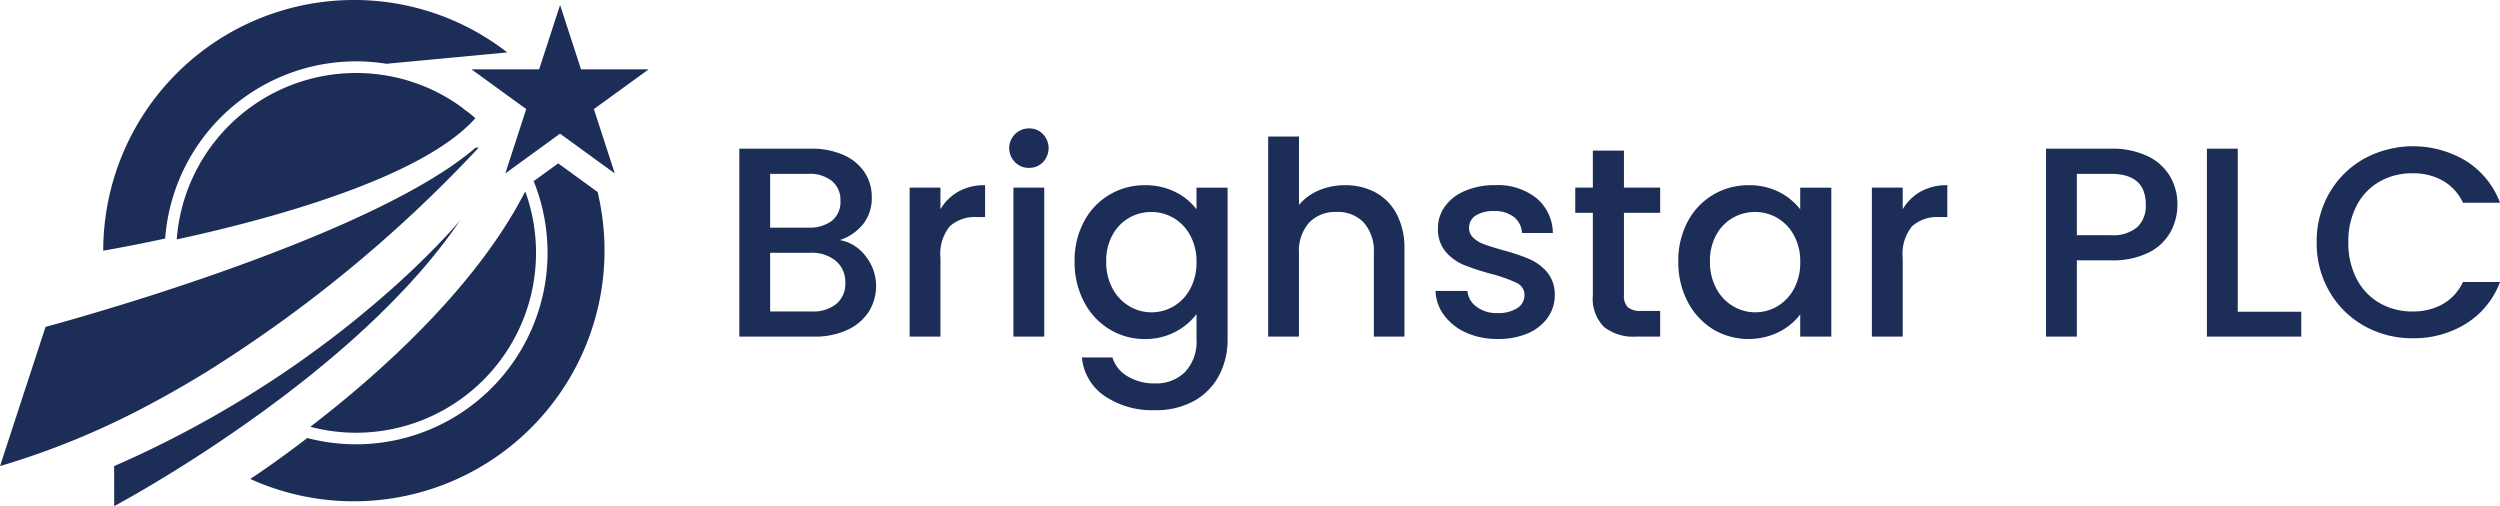 <svg xmlns="http://www.w3.org/2000/svg" width="286.635" height="58.029" viewBox="0 0 286.635 58.029">
  <path id="main-logo" d="M13.087,53.439c2.742-1.193,5.349-2.452,7.818-3.751,2.193-1.148,4.28-2.33,6.255-3.521q.387-.232.766-.465.743-.455,1.461-.911c.1-.061.2-.125.294-.188q.512-.324,1.012-.647c.088-.058.176-.116.262-.17l.023-.015.152-.1.009-.005.164-.105-.006,0,.006,0,0,0,0,0c.024-.017.049-.032.072-.048.067-.043.133-.088.2-.134l.481-.319q1.389-.93,2.688-1.853c.069-.051.139-.1.21-.149.113-.083.224-.161.337-.244.194-.136.386-.276.578-.416q1.548-1.121,2.958-2.218c.091-.069.179-.139.267-.21.037-.031.073-.058.11-.085.175-.137.349-.271.519-.408l.726-.577c.136-.109.27-.219.4-.328q.8-.648,1.546-1.276c.167-.139.331-.276.492-.413l.373-.319c.125-.107.247-.213.368-.316L44,33.928c.1-.088.207-.179.31-.267l-.038.032.053-.047.028-.024q.173-.155.346-.307c.116-.1.225-.2.338-.3s.221-.2.331-.3c.221-.194.435-.389.643-.583.313-.285.617-.568.909-.842.146-.133.292-.27.431-.407.046-.042.094-.086.139-.134l.008-.006.268-.255-.224.216.224-.216.267-.258q.169-.159.328-.319c.067-.064.133-.131.2-.194.458-.455.884-.881,1.273-1.276.152-.155.3-.3.437-.449s.285-.3.416-.437c.068-.07.134-.14.194-.207.319-.337.6-.638.836-.9.054-.061.109-.119.158-.176.212-.237.391-.437.532-.6a.441.441,0,0,1,.036-.042.277.277,0,0,0,.031-.037l.009-.009c.018-.021.037-.042.051-.06s.043-.049.061-.073c.042-.046.076-.086.1-.119a1.2,1.2,0,0,1,.082-.1q-.278.41-.565.82l-.119.167c-.112.161-.224.319-.343.477-.155.216-.313.428-.474.641-.076.1-.155.21-.233.313-.112.149-.229.3-.347.446-.161.212-.325.422-.492.632s-.334.419-.5.625c-.155.188-.31.38-.468.568l-.1.122c-.21.253-.422.5-.638.751-.018.022-.033.042-.051.061-.219.252-.437.5-.659.753q-.4.446-.8.886c-.174.188-.344.374-.52.559-.027.031-.058.061-.085.092-.073.078-.149.16-.228.239s-.134.143-.207.216c-.274.288-.55.577-.833.862-.3.313-.613.623-.923.93-.246.247-.5.492-.747.735a.928.928,0,0,0-.073.073c-.095.091-.188.183-.285.27-.192.185-.386.368-.58.554l-.583.546c-.51.474-1.027.945-1.546,1.407s-1.042.921-1.568,1.373-1.05.9-1.58,1.333-1.054.869-1.582,1.294c-2.114,1.7-4.223,3.284-6.258,4.745-2.09,1.5-4.1,2.868-5.951,4.08-6.006,3.925-10.346,6.224-10.346,6.224Zm15.607,1.473s2.659-1.716,6.54-4.693a21.962,21.962,0,0,0,26.23-28.728c-.087-.243-.179-.48-.276-.717L64,18.731l2.743,1.993,1.774,1.288a28.753,28.753,0,0,1-39.828,32.9ZM5.222,37.48S8.135,36.7,12.6,35.347c1.968-.595,4.237-1.3,6.689-2.105,11.783-3.864,27.832-9.923,35.243-16.312h.347A154.945,154.945,0,0,1,23.648,42.656c-1.931,1.185-3.928,2.339-5.975,3.439A90.979,90.979,0,0,1,0,53.439ZM35.578,48.932c7.181-5.5,18.819-15.587,24.642-26.987a20.559,20.559,0,0,1,1.237,7.044h0a20.625,20.625,0,0,1-20.62,20.624A20.411,20.411,0,0,1,35.578,48.932ZM126.644,45.4a6.005,6.005,0,0,1-2.6-4.418h3.5a3.8,3.8,0,0,0,1.721,2.155,5.821,5.821,0,0,0,3.146.822,4.7,4.7,0,0,0,3.456-1.3,5.085,5.085,0,0,0,1.318-3.782V36.02a7.344,7.344,0,0,1-5.921,2.852,7.644,7.644,0,0,1-4.076-1.131,7.979,7.979,0,0,1-2.914-3.162,9.732,9.732,0,0,1-1.069-4.6,9.458,9.458,0,0,1,1.069-4.558,7.794,7.794,0,0,1,6.99-4.185,7.572,7.572,0,0,1,3.519.791,6.752,6.752,0,0,1,2.4,1.968v-2.48h3.565v17.36a8.724,8.724,0,0,1-.992,4.2,7.168,7.168,0,0,1-2.867,2.9,9,9,0,0,1-4.479,1.054A9.724,9.724,0,0,1,126.644,45.4Zm2.821-20.429a5.033,5.033,0,0,0-1.906,1.953,6.094,6.094,0,0,0-.728,3.054,6.359,6.359,0,0,0,.728,3.1,5.148,5.148,0,0,0,1.922,2.03,4.924,4.924,0,0,0,2.526.7,4.979,4.979,0,0,0,2.542-.682,5.086,5.086,0,0,0,1.907-2,6.282,6.282,0,0,0,.728-3.085,6.2,6.2,0,0,0-.728-3.069,5.115,5.115,0,0,0-1.907-1.984,4.988,4.988,0,0,0-2.542-.682A5.079,5.079,0,0,0,129.464,24.969ZM31.307,43.554l0,0Zm165.086-5.813a8.028,8.028,0,0,1-2.9-3.162,9.732,9.732,0,0,1-1.069-4.6,9.458,9.458,0,0,1,1.069-4.558,7.794,7.794,0,0,1,6.991-4.185,7.452,7.452,0,0,1,3.518.791,7.13,7.13,0,0,1,2.4,1.968v-2.48h3.565V38.593h-3.565V36.051a7.02,7.02,0,0,1-2.45,2.015,7.927,7.927,0,0,1-7.564-.326Zm2.294-12.772a5.021,5.021,0,0,0-1.906,1.953,6.1,6.1,0,0,0-.729,3.054,6.359,6.359,0,0,0,.729,3.1,5.139,5.139,0,0,0,1.922,2.03,4.927,4.927,0,0,0,2.526.7,4.982,4.982,0,0,0,2.542-.682,5.09,5.09,0,0,0,1.906-2,6.273,6.273,0,0,0,.729-3.085,6.185,6.185,0,0,0-.729-3.069,5.12,5.12,0,0,0-1.906-1.984,4.991,4.991,0,0,0-2.542-.682A5.073,5.073,0,0,0,198.688,24.969ZM168.106,38.144a6.351,6.351,0,0,1-2.526-1.985,4.944,4.944,0,0,1-.992-2.805h3.658a2.5,2.5,0,0,0,1.039,1.813,3.77,3.77,0,0,0,2.371.728,3.99,3.99,0,0,0,2.309-.573,1.73,1.73,0,0,0,.822-1.472,1.51,1.51,0,0,0-.914-1.426,17.063,17.063,0,0,0-2.9-1.023,27.74,27.74,0,0,1-3.131-1.023,5.484,5.484,0,0,1-2.092-1.518,3.98,3.98,0,0,1-.884-2.7,4.208,4.208,0,0,1,.806-2.5,5.364,5.364,0,0,1,2.309-1.782,8.614,8.614,0,0,1,3.456-.652,7.143,7.143,0,0,1,4.7,1.472,5.29,5.29,0,0,1,1.906,4.015h-3.534a2.516,2.516,0,0,0-.93-1.829,3.479,3.479,0,0,0-2.264-.682,3.674,3.674,0,0,0-2.138.527,1.634,1.634,0,0,0-.744,1.395,1.512,1.512,0,0,0,.5,1.148,3.536,3.536,0,0,0,1.21.728q.713.265,2.108.667A22.9,22.9,0,0,1,175.3,29.68a5.684,5.684,0,0,1,2.061,1.5,3.979,3.979,0,0,1,.9,2.635,4.42,4.42,0,0,1-.806,2.6,5.337,5.337,0,0,1-2.278,1.8,8.495,8.495,0,0,1-3.457.651A8.618,8.618,0,0,1,168.106,38.144Zm102.967-.775a10.514,10.514,0,0,1-3.983-3.922,11,11,0,0,1-1.473-5.673,11,11,0,0,1,1.473-5.673,10.479,10.479,0,0,1,4-3.922,11.758,11.758,0,0,1,11.656.279,9.628,9.628,0,0,1,3.891,4.79h-4.247a5.693,5.693,0,0,0-2.325-2.542,6.9,6.9,0,0,0-3.442-.837,7.526,7.526,0,0,0-3.812.96,6.688,6.688,0,0,0-2.62,2.759,8.87,8.87,0,0,0-.946,4.185,8.87,8.87,0,0,0,.946,4.185,6.794,6.794,0,0,0,2.62,2.775,7.428,7.428,0,0,0,3.812.977,6.9,6.9,0,0,0,3.442-.837,5.7,5.7,0,0,0,2.325-2.542h4.247a9.541,9.541,0,0,1-3.891,4.775,11.319,11.319,0,0,1-6.123,1.674A11.141,11.141,0,0,1,271.073,37.369Zm-18.042,1.224V17.048h3.534V35.741h7.285v2.852Zm-18.445,0V17.048h7.439a9.4,9.4,0,0,1,4.2.852,5.922,5.922,0,0,1,2.573,2.31,6.318,6.318,0,0,1,.853,3.254,6.5,6.5,0,0,1-.776,3.1,5.811,5.811,0,0,1-2.479,2.372,9.21,9.21,0,0,1-4.371.914h-3.906v8.742Zm3.533-11.625h3.906a4.3,4.3,0,0,0,3.007-.914,3.344,3.344,0,0,0,.993-2.588q0-3.534-4-3.533h-3.906Zm-23.5,11.625V21.512h3.534v2.48a5.542,5.542,0,0,1,2.062-2.03,6.091,6.091,0,0,1,3.053-.729v3.658h-.9a4.3,4.3,0,0,0-3.146,1.054,5.04,5.04,0,0,0-1.069,3.658v8.99Zm-27.063,0a5.374,5.374,0,0,1-3.658-1.116,4.6,4.6,0,0,1-1.271-3.627V24.4h-2.015V21.512h2.015V17.265h3.565v4.247h4.154V24.4h-4.154V33.85a1.815,1.815,0,0,0,.449,1.38,2.235,2.235,0,0,0,1.535.419h2.17v2.945Zm-30.038,0V29.045a4.956,4.956,0,0,0-1.148-3.518,4.081,4.081,0,0,0-3.131-1.225,4.133,4.133,0,0,0-3.146,1.225,4.915,4.915,0,0,0-1.162,3.518v9.548H145.4V15.653h3.534V23.5a5.911,5.911,0,0,1,2.278-1.674,7.607,7.607,0,0,1,3.023-.589,7.166,7.166,0,0,1,3.488.837,5.959,5.959,0,0,1,2.417,2.48,8.268,8.268,0,0,1,.884,3.968V38.593Zm-41.324,0V21.512h3.534V38.593Zm-11.9,0V21.512h3.533v2.48a5.542,5.542,0,0,1,2.062-2.03,6.1,6.1,0,0,1,3.054-.729v3.658h-.9a4.3,4.3,0,0,0-3.146,1.054,5.036,5.036,0,0,0-1.07,3.658v8.99Zm-19.53,0V17.048h8.214a8.823,8.823,0,0,1,3.783.744,5.55,5.55,0,0,1,2.387,2,5.083,5.083,0,0,1,.805,2.805,4.8,4.8,0,0,1-.992,3.1,5.77,5.77,0,0,1-2.666,1.829,4.762,4.762,0,0,1,2.945,1.83,5.531,5.531,0,0,1,.356,6.4,5.771,5.771,0,0,1-2.464,2.077,8.707,8.707,0,0,1-3.751.76ZM88.3,35.71h4.774a4.224,4.224,0,0,0,2.821-.868,3,3,0,0,0,1.023-2.417,3.137,3.137,0,0,0-1.085-2.511,4.275,4.275,0,0,0-2.883-.931H88.3Zm0-9.61h4.371a4.2,4.2,0,0,0,2.713-.79,2.763,2.763,0,0,0,.977-2.279,2.819,2.819,0,0,0-.977-2.279,4.092,4.092,0,0,0-2.713-.821H88.3ZM44.27,33.692l-.1.081ZM40.578,0A28.589,28.589,0,0,1,58.163,6.012l-13.852,1.3h-.006A21.952,21.952,0,0,0,18.937,27.348c-4.262.921-7.1,1.391-7.1,1.391A28.741,28.741,0,0,1,40.578,0Zm.255,8.369a20.68,20.68,0,0,1,3.265.258H44.1a20.469,20.469,0,0,1,9,3.793h-.042l.7.508c.252.2.5.41.742.625h0c-6.23,7.026-24.332,11.757-34.238,13.9A20.623,20.623,0,0,1,40.833,8.369ZM68.768,18.636l-1.813-1.319-2.743-1.993-4.173,3.032-.923.671-1.179.856,1.051-3.235.41-1.267.935-2.876-1.589-1.155-4.687-3.4h7.758l2.4-7.379,2.4,7.379h7.759l-4.687,3.4L68.09,12.506l.857,2.633,1.541,4.745Zm47.615-.039a2.263,2.263,0,0,1,1.612-3.875,2.155,2.155,0,0,1,1.581.651,2.322,2.322,0,0,1,0,3.224,2.152,2.152,0,0,1-1.581.652A2.186,2.186,0,0,1,116.383,18.6Z" fill="#1c2d57"/>
</svg>
